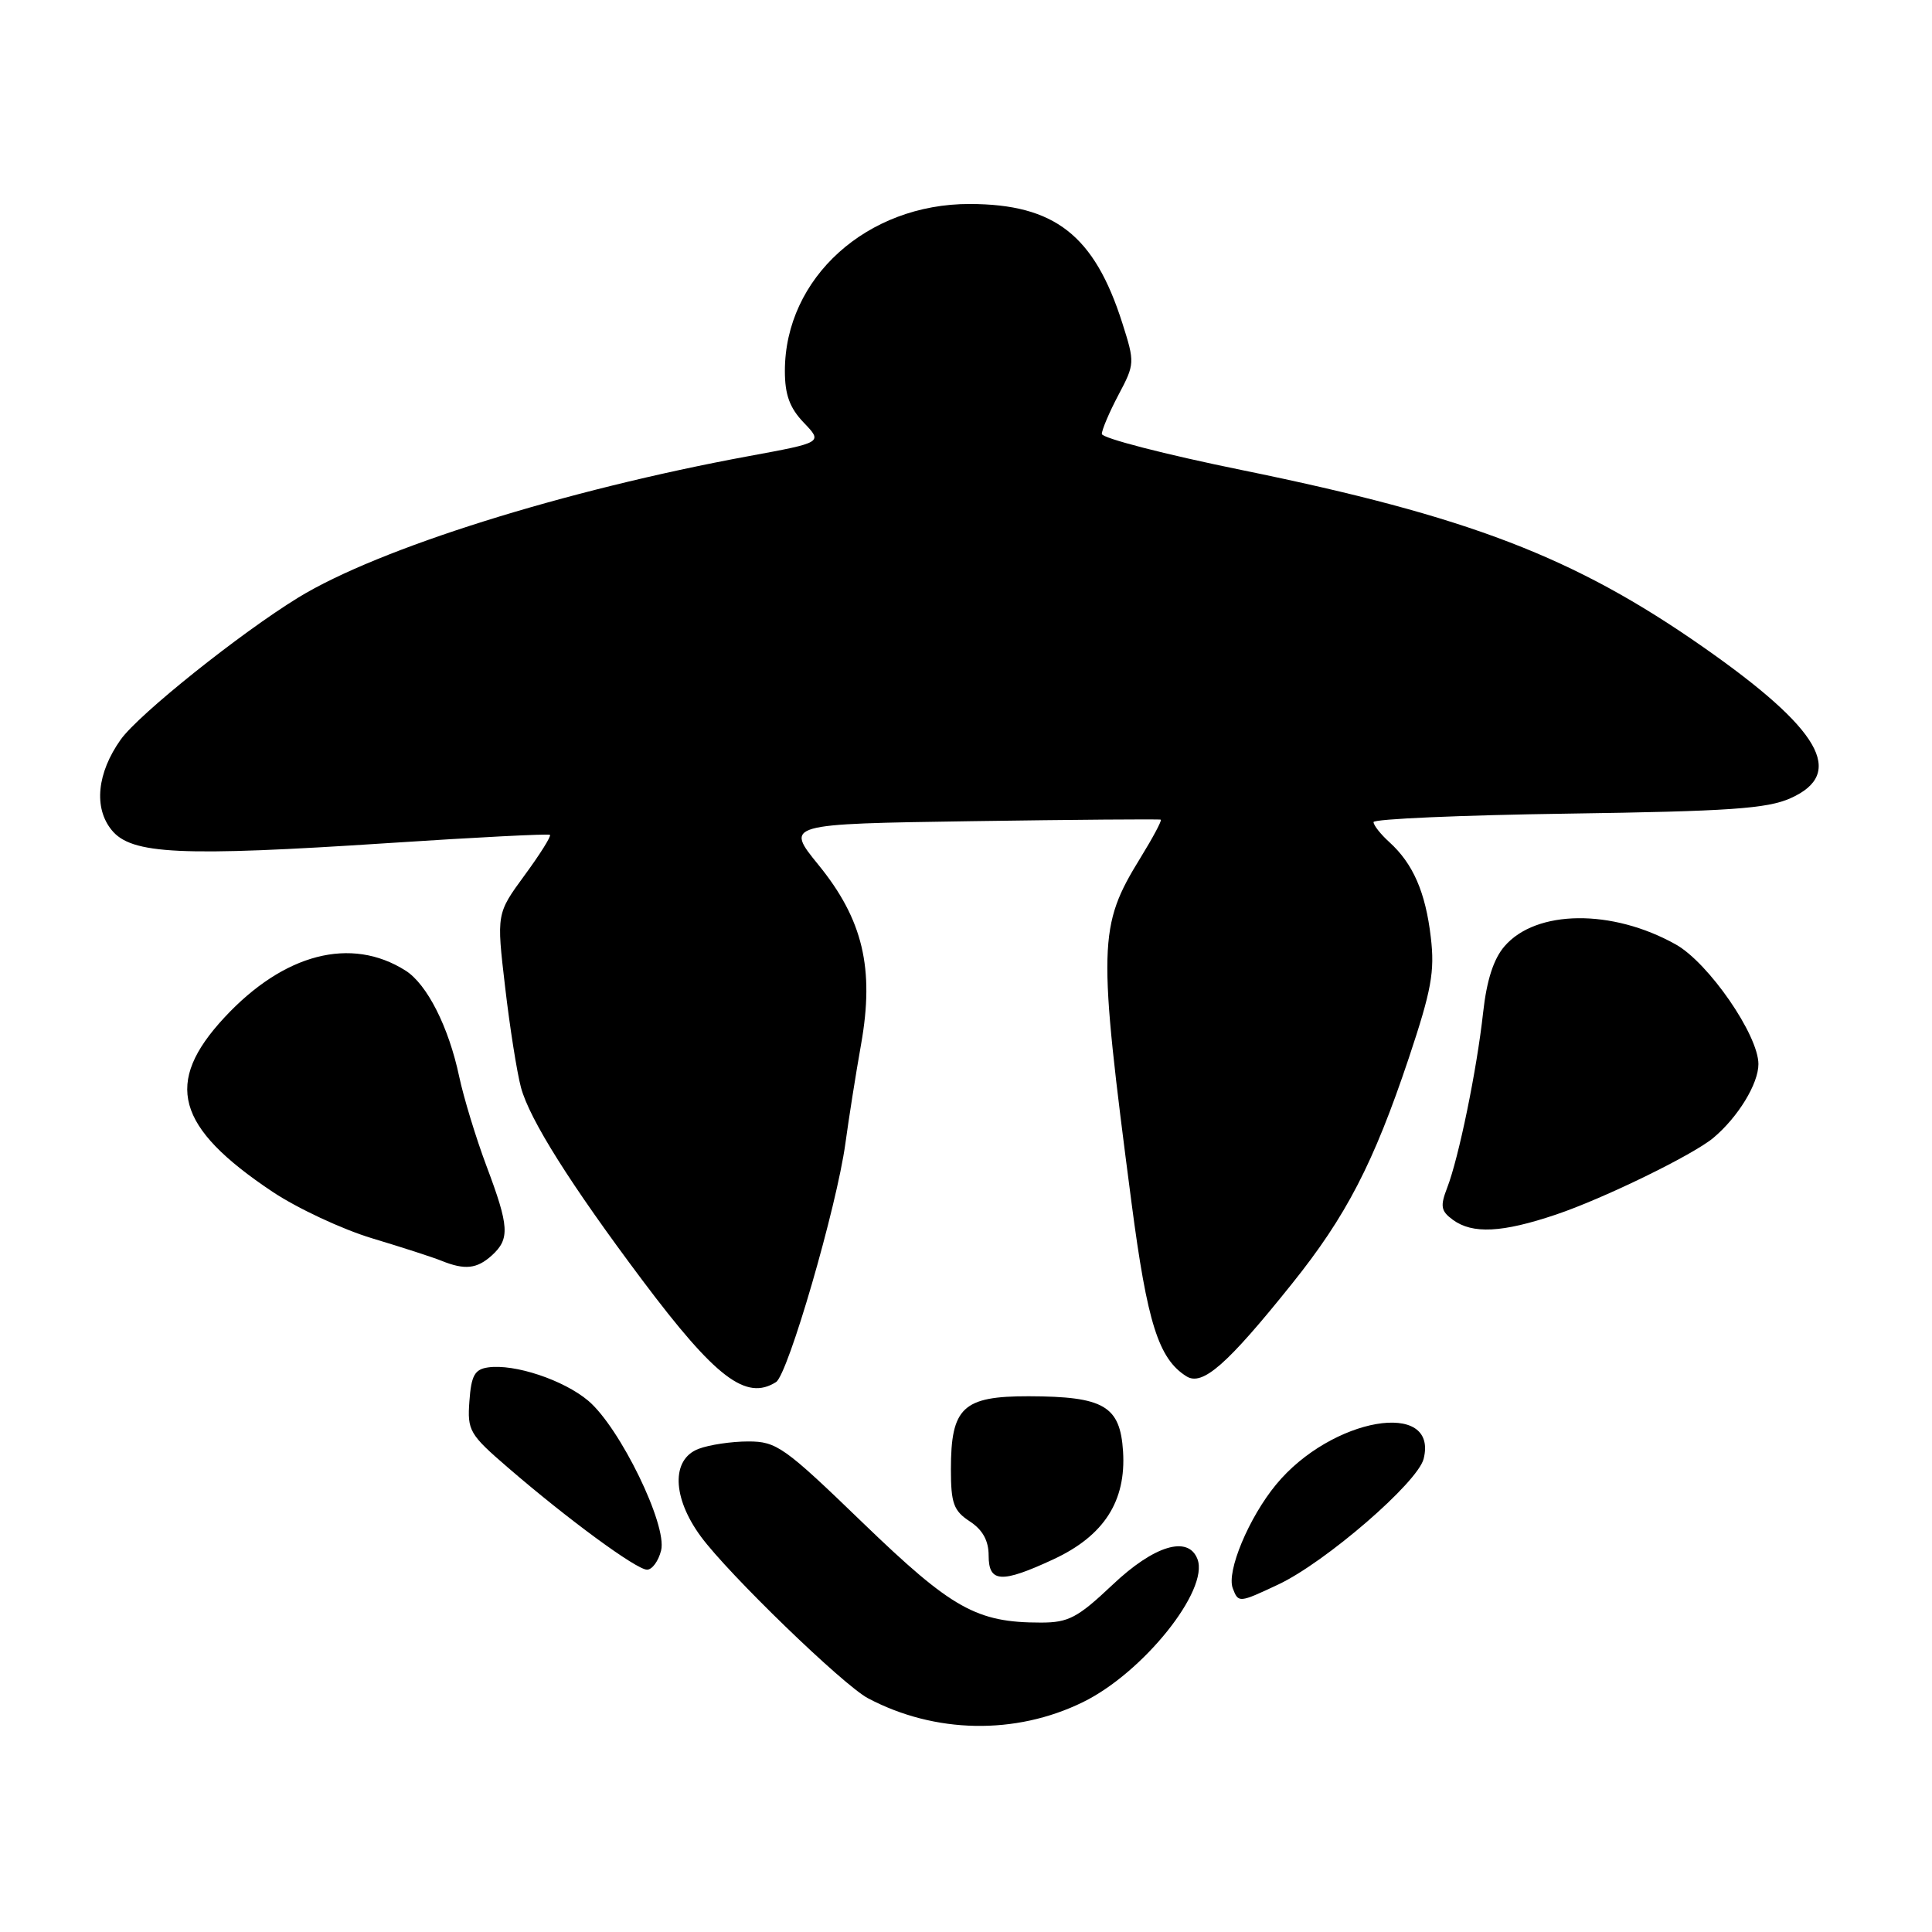 <?xml version="1.0" encoding="UTF-8" standalone="no"?>
<!DOCTYPE svg PUBLIC "-//W3C//DTD SVG 1.1//EN" "http://www.w3.org/Graphics/SVG/1.1/DTD/svg11.dtd" >
<svg xmlns="http://www.w3.org/2000/svg" xmlns:xlink="http://www.w3.org/1999/xlink" version="1.1" viewBox="0 0 256 256">
 <g >
 <path fill="currentColor"
d=" M 143.48 225.55 C 151.47 221.65 160.25 210.69 158.67 206.59 C 157.45 203.41 152.93 204.77 147.41 210.00 C 142.79 214.36 141.59 215.00 137.93 215.00 C 129.39 215.00 126.15 213.18 114.33 201.78 C 103.91 191.71 102.90 191.00 99.15 191.00 C 96.94 191.00 93.98 191.44 92.57 191.98 C 88.93 193.36 89.06 198.42 92.87 203.60 C 96.53 208.58 111.72 223.28 115.00 225.02 C 123.86 229.72 134.55 229.92 143.48 225.55 Z  M 169.39 209.95 C 175.63 207.01 187.85 196.45 188.64 193.30 C 190.63 185.36 176.40 187.83 169.09 196.71 C 165.48 201.08 162.49 208.24 163.35 210.46 C 164.09 212.41 164.16 212.41 169.39 209.95 Z  M 139.60 206.61 C 146.28 203.50 149.23 198.92 148.81 192.31 C 148.42 186.28 146.28 185.04 136.31 185.01 C 127.58 185.00 126.00 186.48 126.00 194.70 C 126.00 199.20 126.36 200.19 128.50 201.59 C 130.21 202.71 131.00 204.14 131.00 206.12 C 131.00 209.73 132.69 209.82 139.60 206.61 Z  M 87.60 205.44 C 88.45 202.09 82.13 189.13 77.94 185.60 C 74.67 182.85 68.17 180.69 64.67 181.19 C 62.90 181.44 62.44 182.27 62.20 185.65 C 61.91 189.56 62.20 190.06 67.29 194.45 C 75.20 201.28 84.32 207.98 85.73 207.99 C 86.41 208.00 87.25 206.85 87.60 205.44 Z  M 102.83 183.13 C 104.42 182.12 110.87 159.92 112.02 151.50 C 112.47 148.20 113.40 142.29 114.10 138.36 C 115.88 128.32 114.34 121.83 108.45 114.60 C 104.04 109.18 104.04 109.18 128.77 108.81 C 142.37 108.61 153.64 108.52 153.81 108.61 C 153.98 108.71 152.77 110.98 151.12 113.66 C 145.51 122.77 145.45 125.09 149.94 159.43 C 152.02 175.31 153.52 180.05 157.21 182.37 C 159.33 183.70 162.58 180.85 171.18 170.12 C 178.38 161.15 182.00 154.15 186.67 140.21 C 189.67 131.22 190.13 128.74 189.59 124.20 C 188.89 118.22 187.24 114.44 184.10 111.59 C 182.95 110.55 182.00 109.35 182.00 108.93 C 182.00 108.52 193.59 108.01 207.75 107.81 C 229.08 107.50 234.14 107.16 237.25 105.77 C 244.63 102.48 241.24 96.62 225.68 85.74 C 208.58 73.79 194.62 68.43 164.57 62.29 C 154.36 60.21 146.00 58.05 146.00 57.50 C 146.00 56.95 146.99 54.62 148.20 52.33 C 150.37 48.24 150.38 48.04 148.72 42.83 C 145.01 31.16 139.75 27.05 128.50 27.03 C 114.87 27.00 104.00 36.83 104.00 49.16 C 104.00 52.31 104.64 54.06 106.51 56.01 C 109.02 58.63 109.02 58.63 99.26 60.43 C 74.74 64.95 50.18 72.66 39.54 79.17 C 31.84 83.89 18.39 94.64 16.00 97.99 C 12.86 102.41 12.39 107.03 14.79 109.98 C 17.40 113.22 23.91 113.52 51.50 111.71 C 63.05 110.95 72.67 110.46 72.87 110.62 C 73.07 110.78 71.56 113.19 69.51 115.98 C 65.79 121.06 65.79 121.06 66.93 130.78 C 67.55 136.13 68.50 142.11 69.03 144.09 C 70.16 148.32 75.62 156.98 85.14 169.67 C 94.83 182.58 98.86 185.65 102.83 183.13 Z  M 65.17 166.35 C 67.58 164.16 67.48 162.53 64.46 154.50 C 63.07 150.80 61.44 145.45 60.84 142.63 C 59.45 136.07 56.59 130.42 53.74 128.61 C 46.52 124.04 37.63 126.33 29.75 134.81 C 21.68 143.49 23.29 149.35 36.10 157.91 C 39.40 160.11 45.35 162.89 49.30 164.08 C 53.26 165.27 57.40 166.61 58.50 167.06 C 61.60 168.31 63.19 168.14 65.17 166.35 Z  M 206.17 160.94 C 212.45 158.83 224.32 153.04 227.02 150.78 C 230.29 148.04 233.00 143.61 233.00 141.00 C 233.00 137.15 226.40 127.59 222.06 125.15 C 213.63 120.42 203.55 120.52 199.36 125.38 C 197.90 127.06 196.99 129.91 196.52 134.18 C 195.69 141.75 193.30 153.39 191.76 157.38 C 190.81 159.84 190.93 160.47 192.51 161.63 C 195.12 163.54 199.05 163.34 206.17 160.94 Z "/>
</g>
</svg>